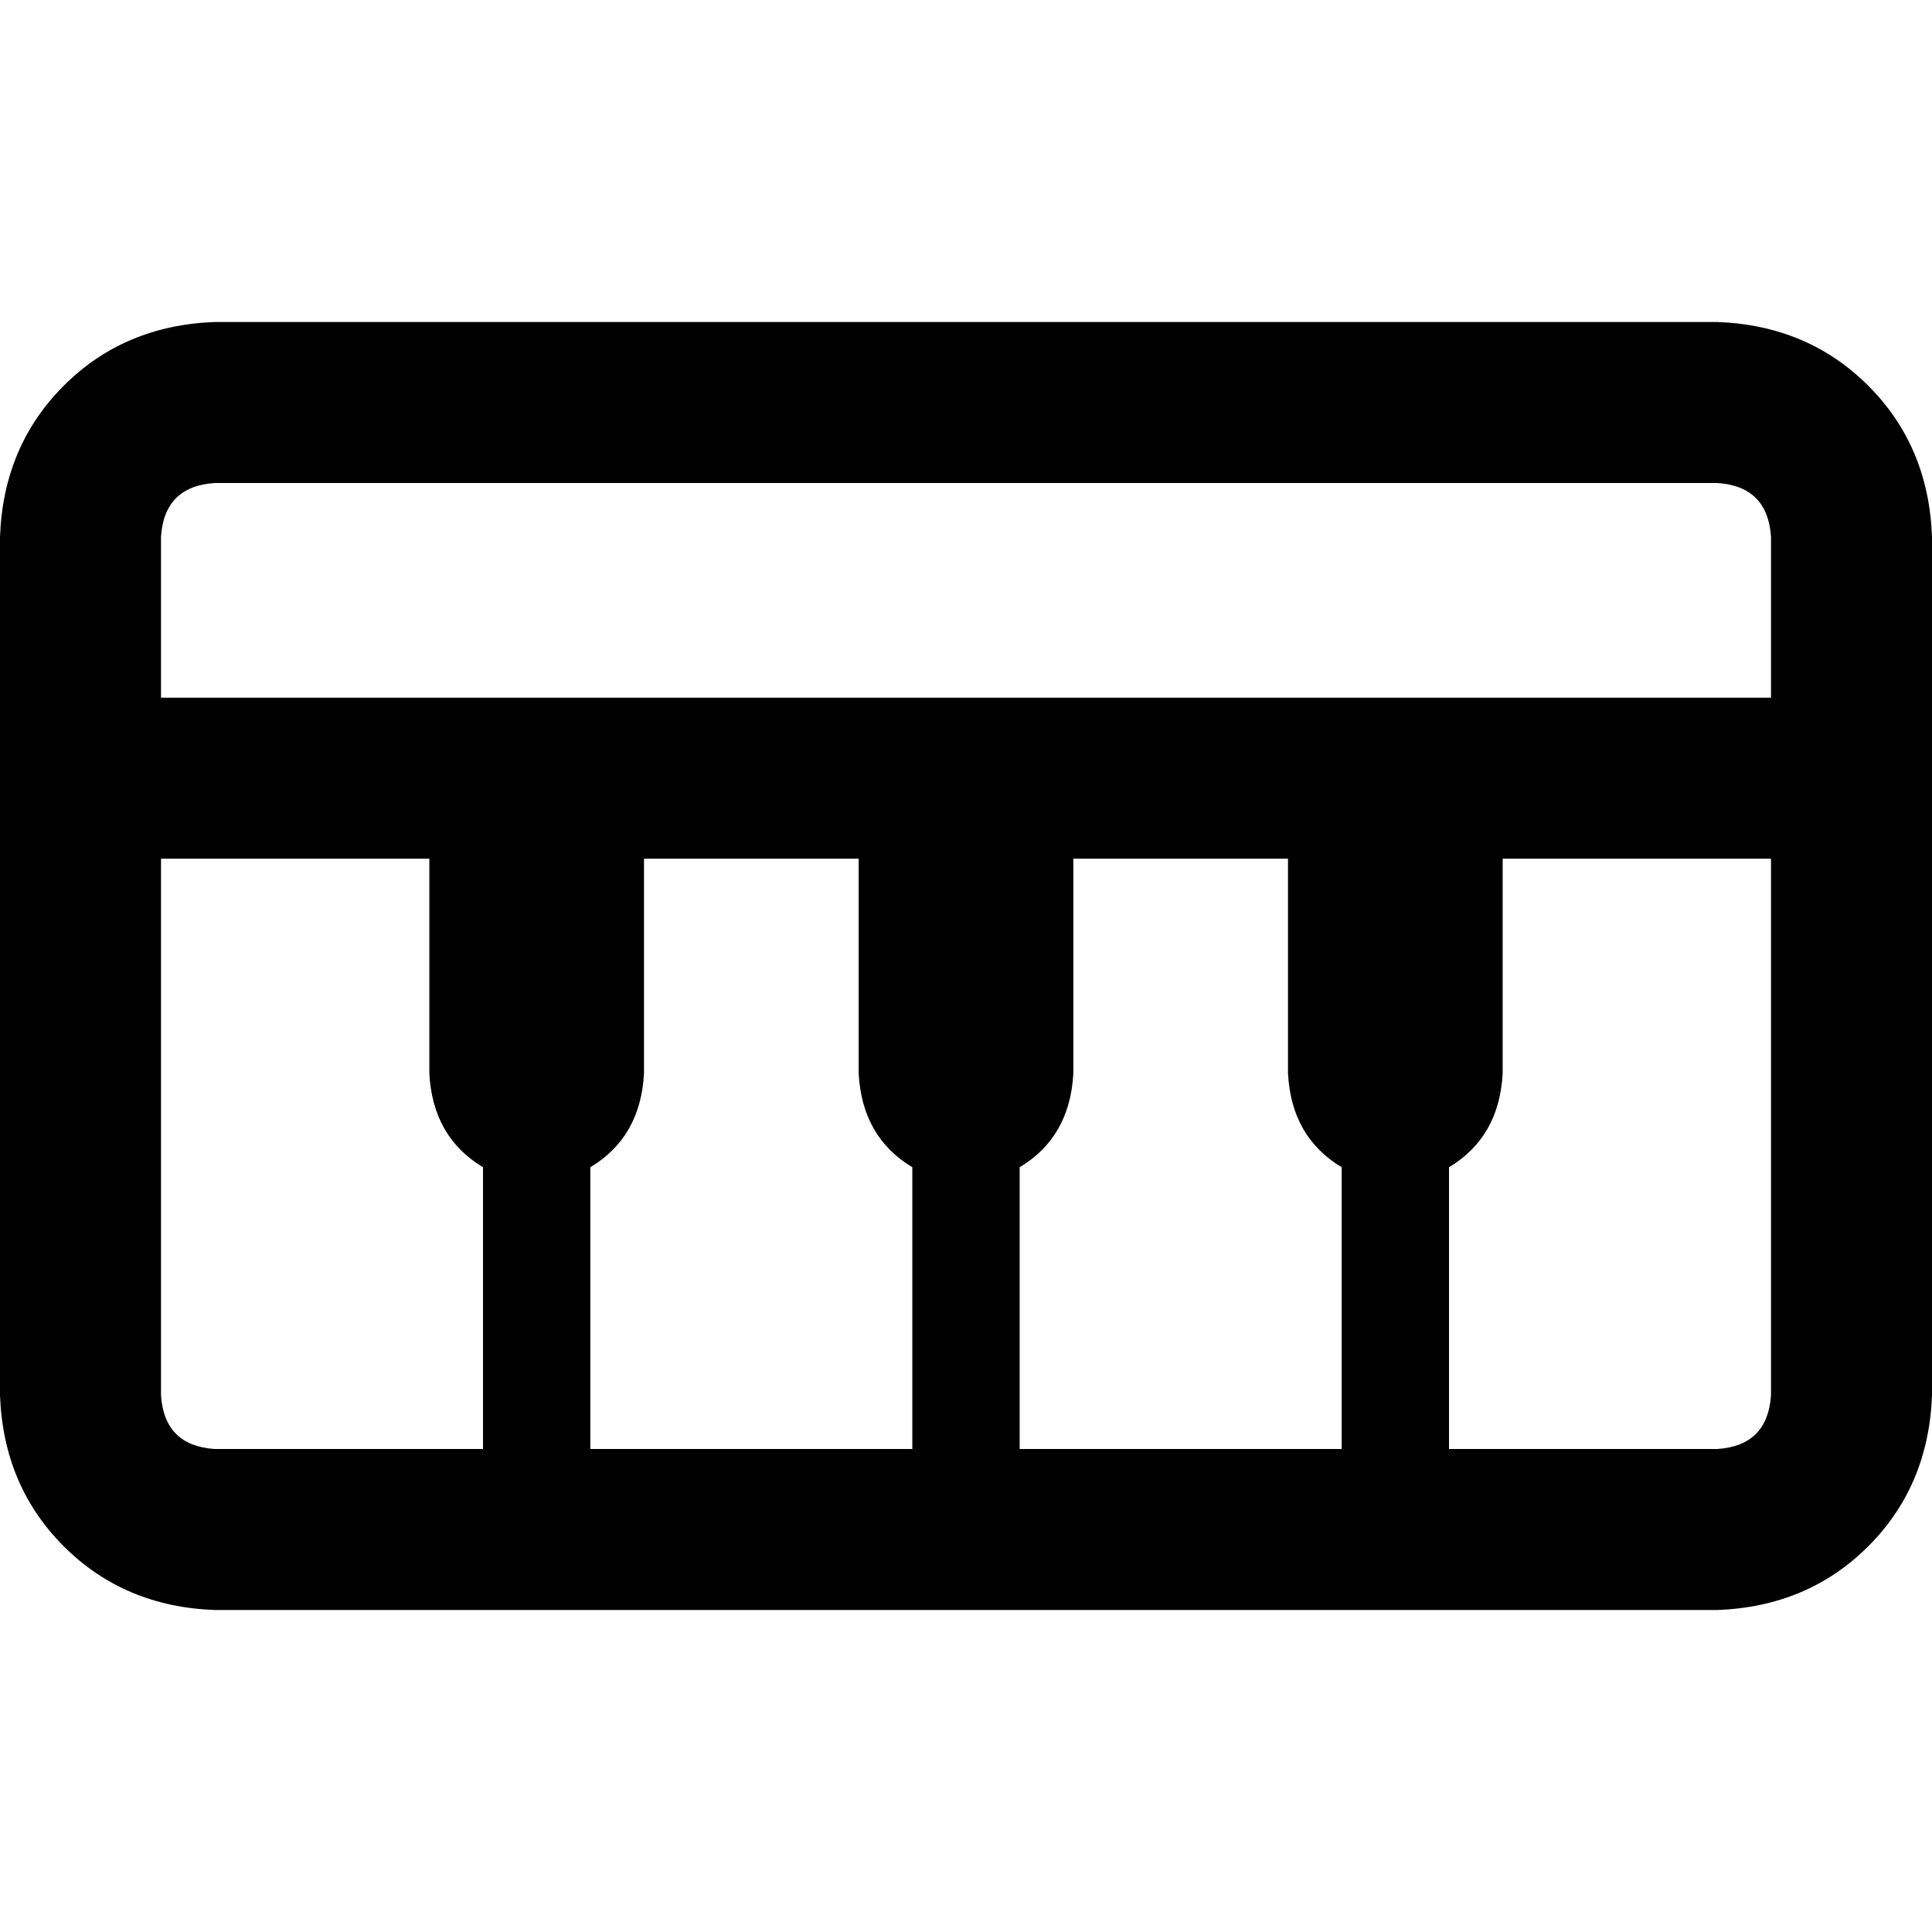 <svg xmlns="http://www.w3.org/2000/svg" viewBox="0 0 512 512">
  <path d="M 469.333 227.556 L 469.333 369.778 Q 468.444 383.111 455.111 384 L 384 384 L 384 309.333 Q 397.333 301.333 398.222 284.444 L 398.222 227.556 L 469.333 227.556 L 469.333 227.556 Z M 355.556 384 L 270.222 384 L 270.222 309.333 Q 283.556 301.333 284.444 284.444 L 284.444 227.556 L 341.333 227.556 L 341.333 284.444 Q 342.222 301.333 355.556 309.333 L 355.556 384 L 355.556 384 Z M 241.778 384 L 156.444 384 L 156.444 309.333 Q 169.778 301.333 170.667 284.444 L 170.667 227.556 L 227.556 227.556 L 227.556 284.444 Q 228.444 301.333 241.778 309.333 L 241.778 384 L 241.778 384 Z M 128 384 L 56.889 384 Q 43.556 383.111 42.667 369.778 L 42.667 227.556 L 113.778 227.556 L 113.778 284.444 Q 114.667 301.333 128 309.333 L 128 384 L 128 384 Z M 469.333 184.889 L 369.778 184.889 L 256 184.889 L 142.222 184.889 L 42.667 184.889 L 42.667 142.222 Q 43.556 128.889 56.889 128 L 455.111 128 Q 468.444 128.889 469.333 142.222 L 469.333 184.889 L 469.333 184.889 Z M 512 184.889 L 512 142.222 Q 511.111 118.222 495.111 102.222 Q 479.111 86.222 455.111 85.333 L 56.889 85.333 Q 32.889 86.222 16.889 102.222 Q 0.889 118.222 0 142.222 L 0 184.889 L 0 206.222 L 0 227.556 L 0 369.778 Q 0.889 393.778 16.889 409.778 Q 32.889 425.778 56.889 426.667 L 455.111 426.667 Q 479.111 425.778 495.111 409.778 Q 511.111 393.778 512 369.778 L 512 227.556 L 512 206.222 L 512 184.889 L 512 184.889 Z" />
</svg>